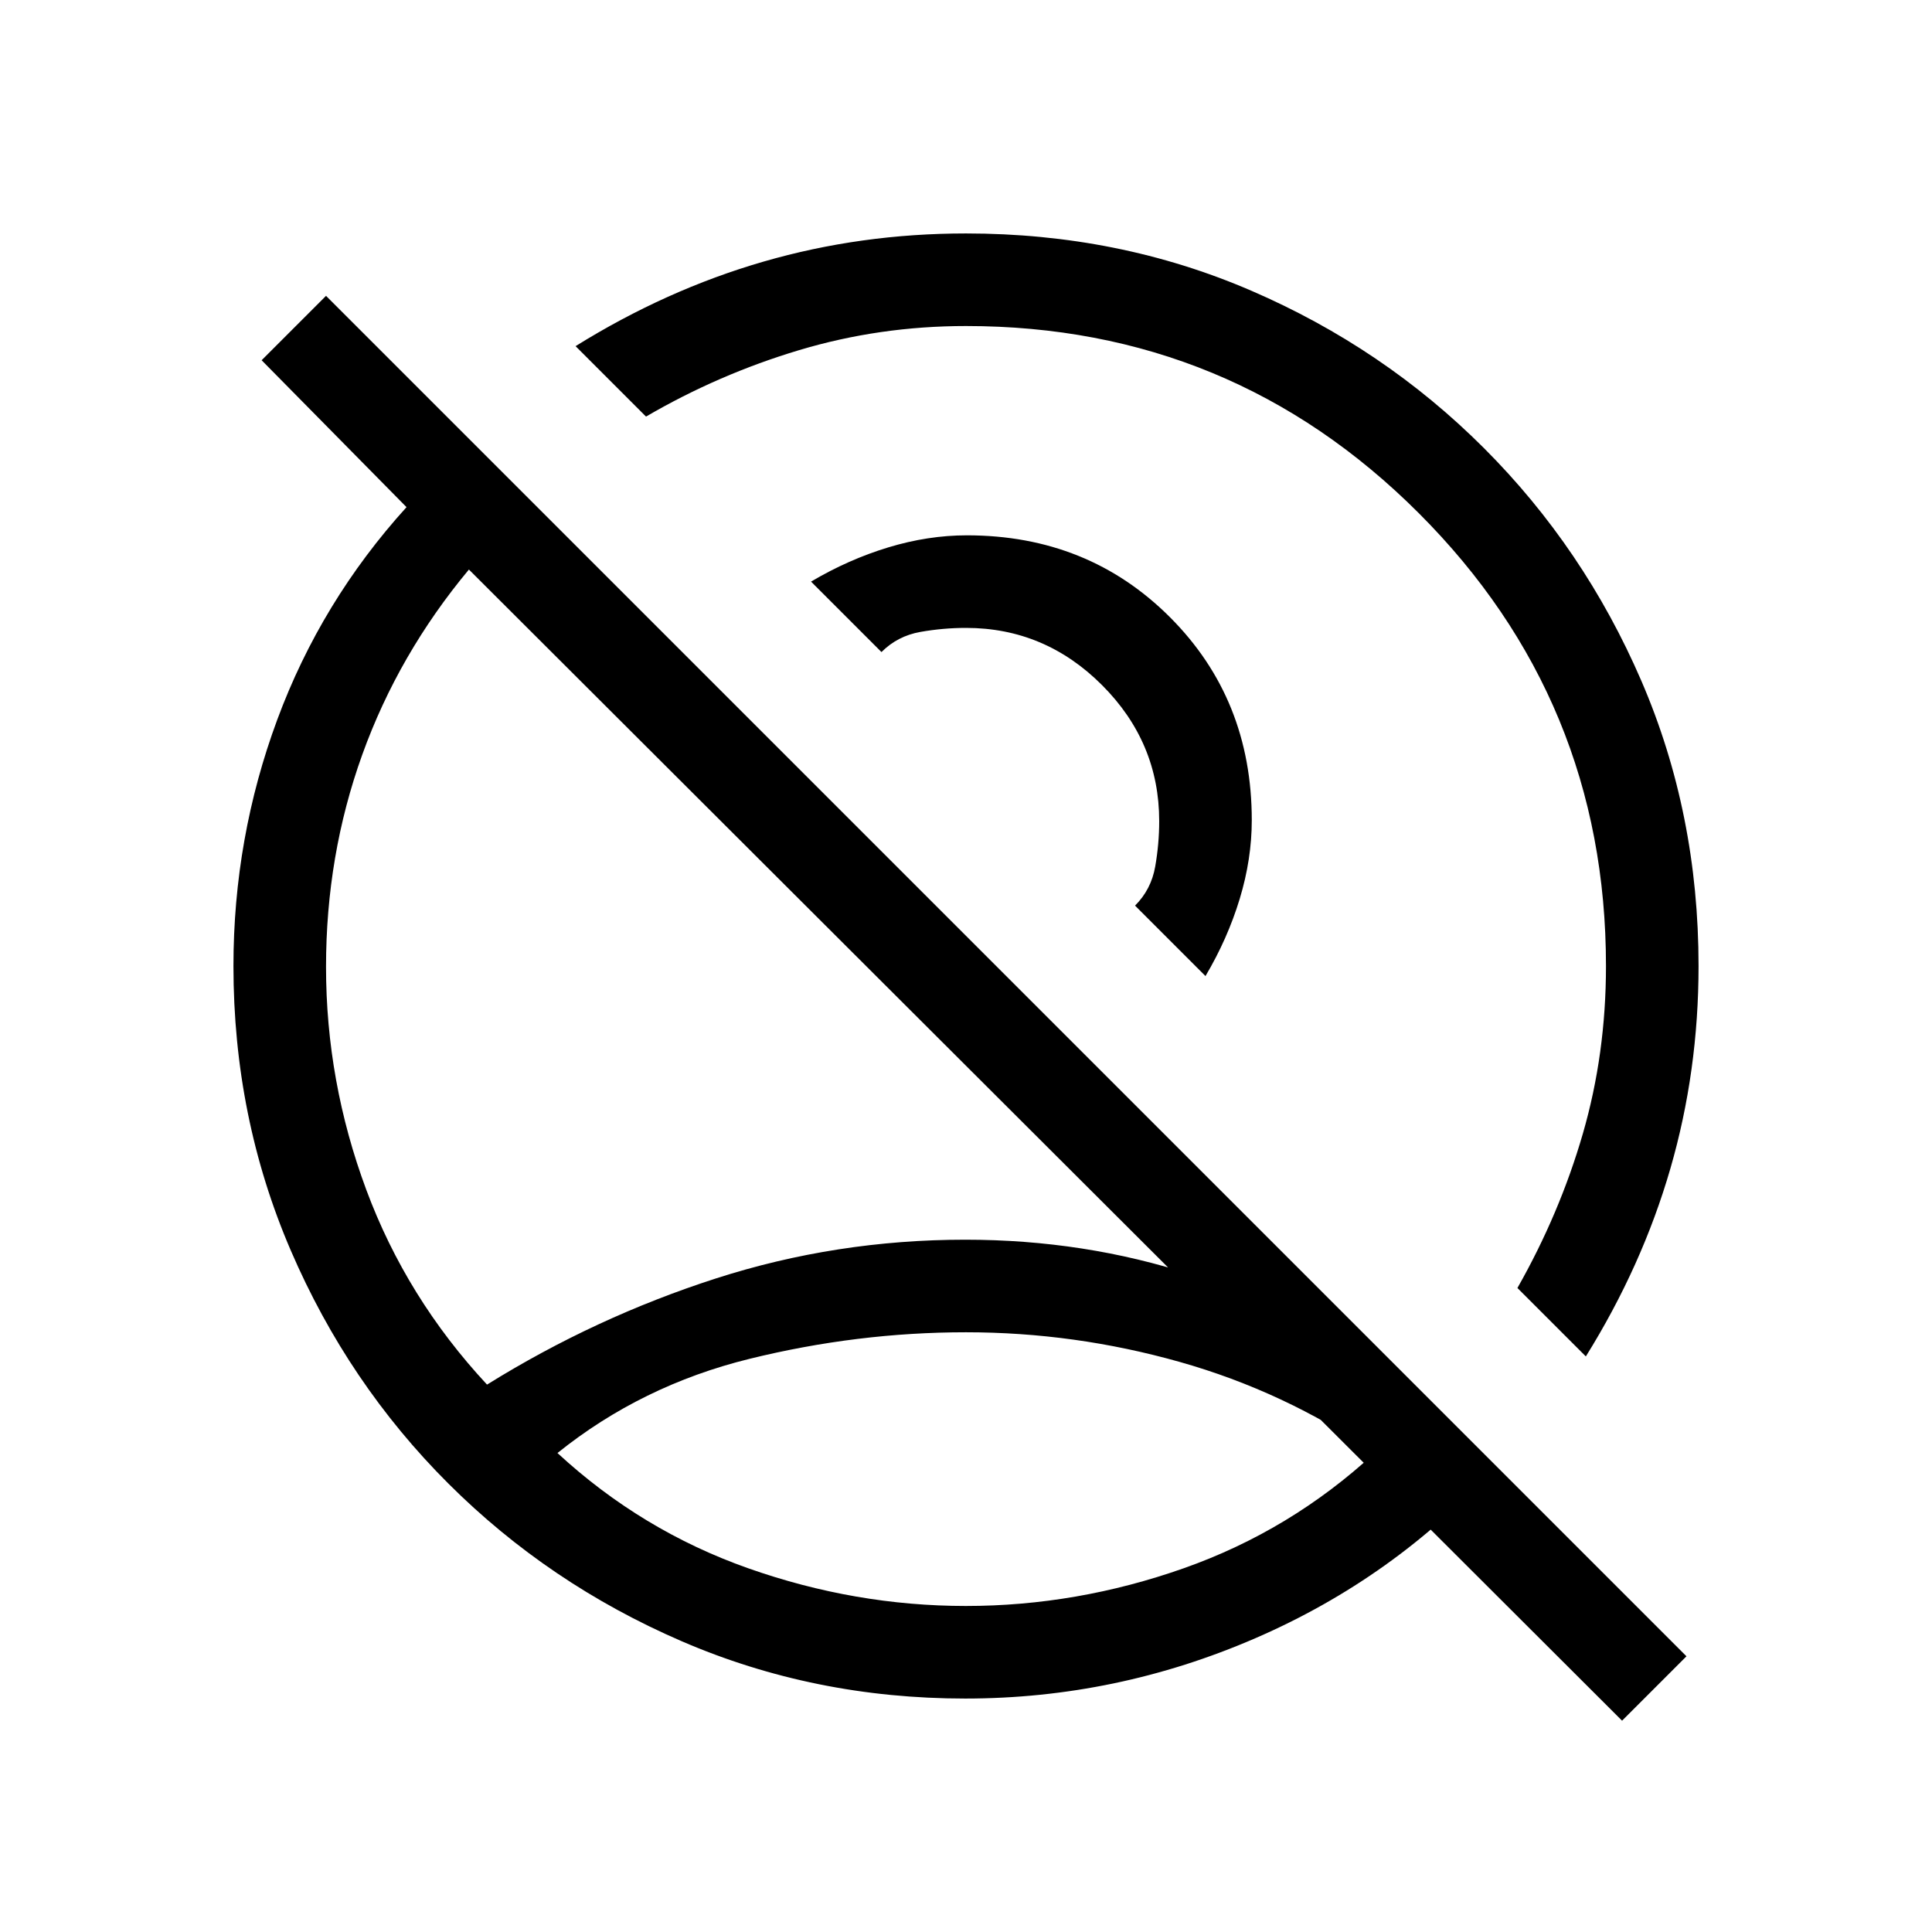 <svg xmlns="http://www.w3.org/2000/svg" height="20" viewBox="0 96 960 960" width="20"><path d="M533 515Zm-87 95Zm33.959 284q55.041 0 108.148-18.708Q641.215 856.583 683 818q-44.785-30.583-96.908-45.292Q533.969 758 479.985 758 426 758 372.393 771.208 318.785 784.417 277 818q41.785 38.583 94.852 57.292Q424.918 894 479.959 894ZM599 581l-35-35q8-8 10-19.333 2-11.334 2-22.667 0-39.167-28.417-67.583Q519.167 408 480 408q-11.333 0-22.667 2Q446 412 438 420l-35-35q18.58-11 38.35-17 19.77-6 39.09-6 60.217 0 100.889 40.671Q622 443.343 622 503.56q0 19.32-6 39.09-6 19.77-17 38.35Zm189 189-34-34q21-37 32.5-76.656Q798 619.688 798 576q0-132-93-225t-225-93q-42.968 0-82.984 12Q357 282 321 303l-35-35q45-28 93.348-42T480 212q75.85 0 141.7 28.425t115.65 78.225q49.8 49.8 78.225 115.65Q844 500.15 844 576q0 52.304-14 100.652T788 770ZM479.615 940q-75.003 0-140.969-28.52t-115.839-78.29q-49.872-49.769-78.34-115.89Q116 651.179 116 576q0-63.62 21.762-122.384Q159.523 394.852 202 348l-72-73 32-32 676 676-32 32-573-572q-35 42-53 92t-18 105.42q0 56.953 20 110.766Q202 741 242 784q53.852-33.464 113.683-52.732Q415.515 712 479.654 712 539 712 592.5 729.5 646 747 695 777l48 48q-50 55-119.168 85t-144.217 30Z"/></svg>